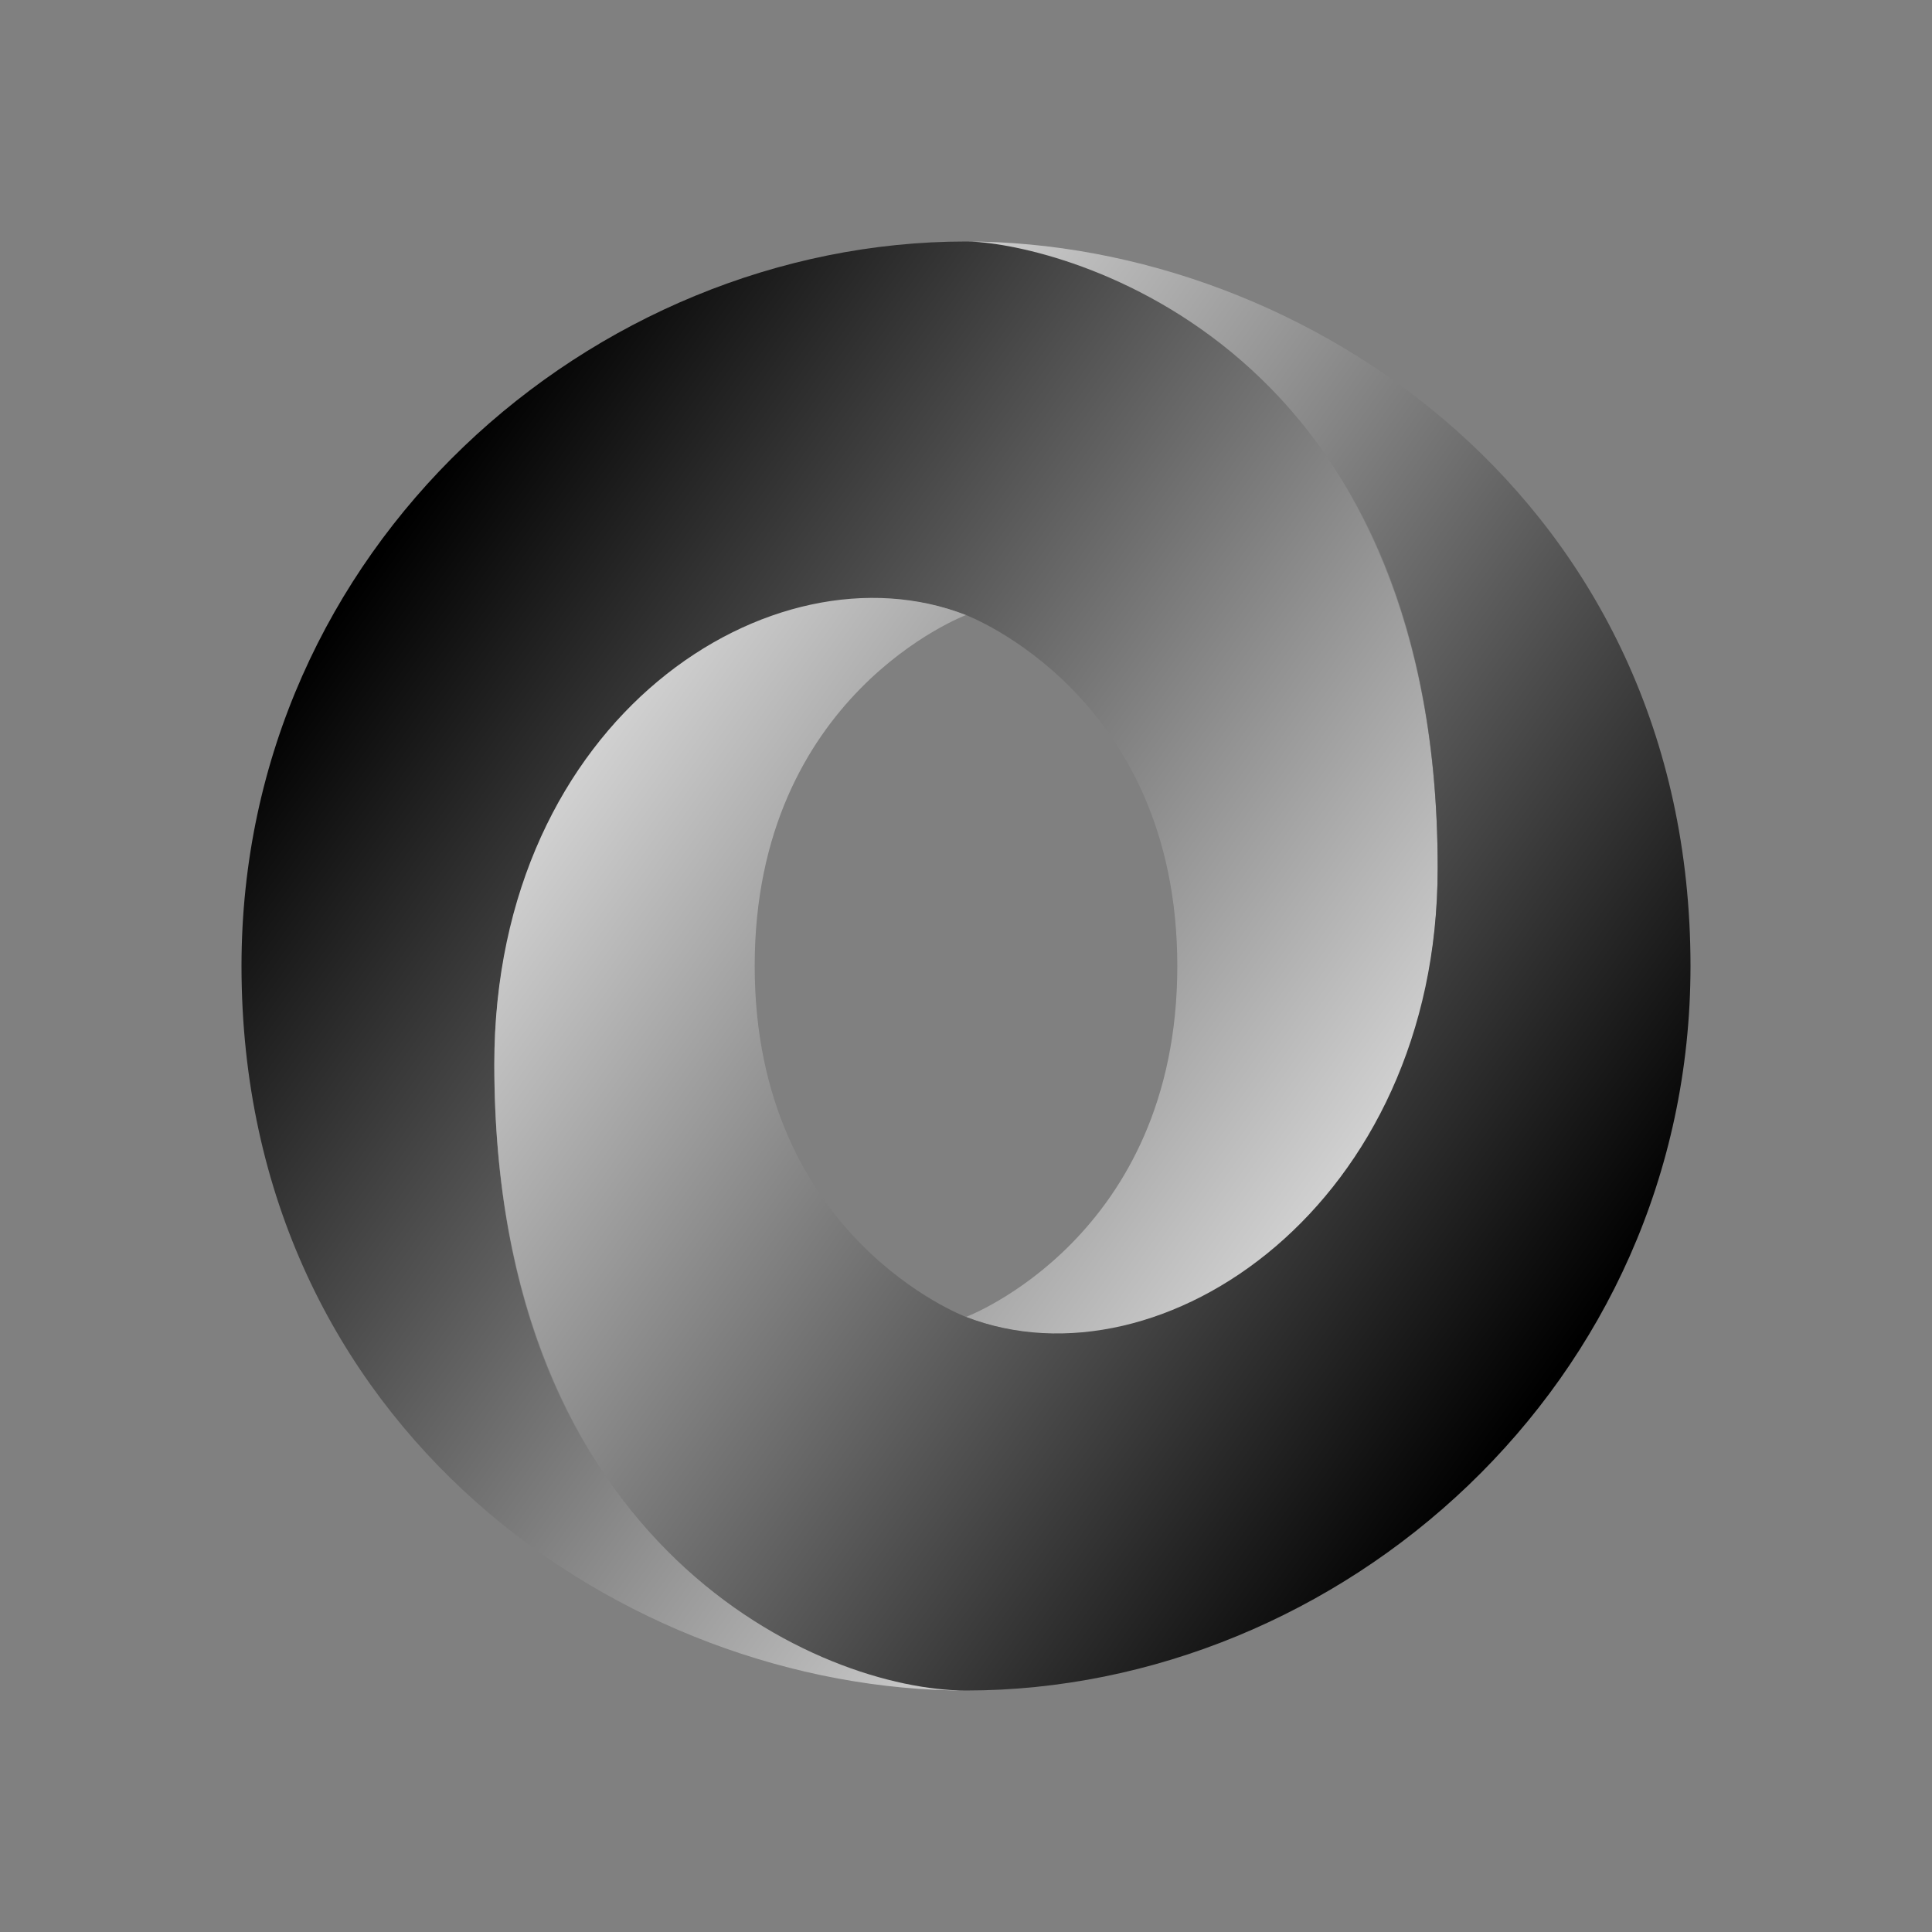 <svg xmlns="http://www.w3.org/2000/svg"
aria-label="JSON" role="img"
viewBox="0 0 512 512"><rect x="0" y="0" width="512" height="512" fill="#808080" stroke="none"/><path
d="m0 0H512V512H0"
fill="none"/><linearGradient id="a" x1=".175" y1=".15" x2="1" y2=".85"><stop offset="0"/><stop offset="1" stop-color="#fff"/></linearGradient><path id="b" fill="url(#a)" d="M256 64c-99 0-192 81-192 192 0 123 102 192 192 192-21 0-125-23-125-166 0-89 73-139 125-119 0 0 56 21 56 93s-56 93-56 93c51 20 125-27 125-119 0-129-87-166-125-166z"/><use transform="rotate(180 256 256)" href="#b"/></svg>